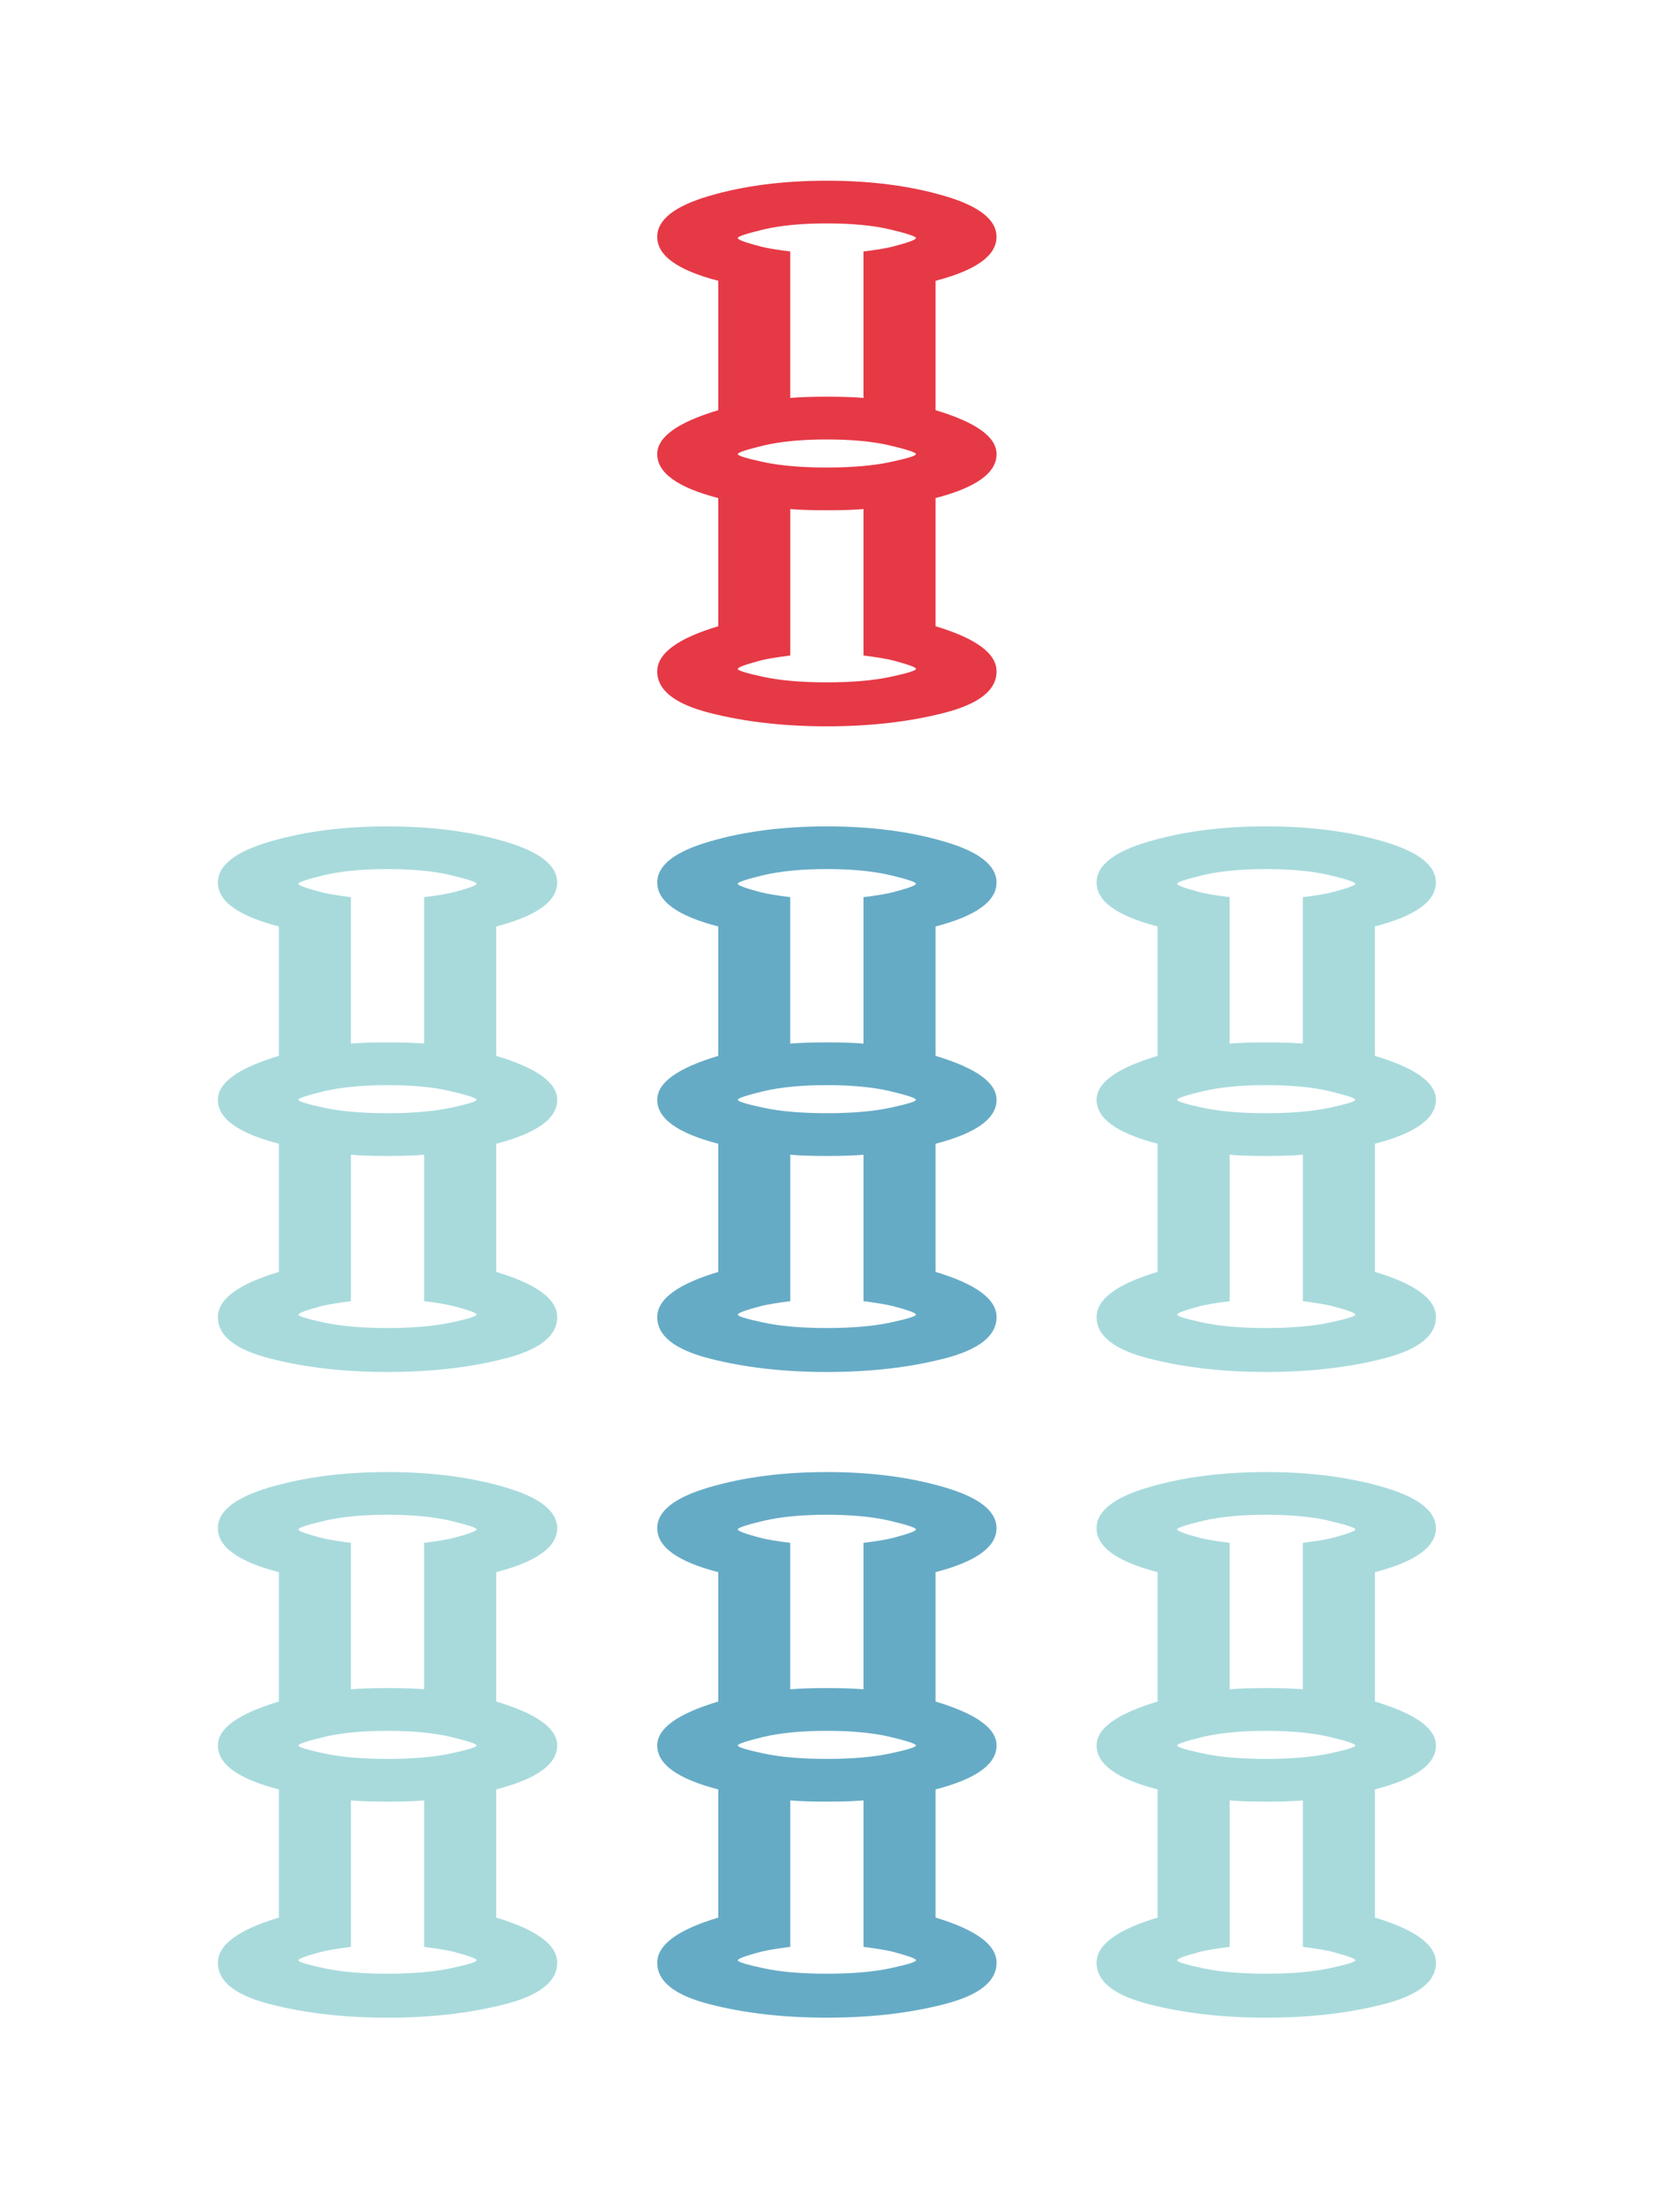 <?xml version="1.0" encoding="utf-8"?>
<!-- Generator: Adobe Illustrator 16.0.0, SVG Export Plug-In . SVG Version: 6.00 Build 0)  -->
<!DOCTYPE svg PUBLIC "-//W3C//DTD SVG 1.1//EN" "http://www.w3.org/Graphics/SVG/1.1/DTD/svg11.dtd">
<svg version="1.1" id="Layer_1" xmlns="http://www.w3.org/2000/svg" xmlns:xlink="http://www.w3.org/1999/xlink" x="0px" y="0px"
	 width="66.334px" height="88.5px" viewBox="0 0 66.334 88.5" enable-background="new 0 0 66.334 88.5" xml:space="preserve">
<g>
	<path fill="#A8DADC" d="M22.291,61.135c0-0.684-0.692-1.229-2.076-1.635c-1.383-0.408-2.953-0.611-4.711-0.611
		s-3.329,0.203-4.713,0.611c-1.383,0.406-2.074,0.951-2.074,1.635c0,0.75,0.812,1.336,2.441,1.758v5.176
		c-1.629,0.488-2.441,1.074-2.441,1.758c0,0.75,0.812,1.336,2.441,1.758v5.127c-1.629,0.488-2.441,1.092-2.441,1.807
		c0,0.75,0.699,1.303,2.1,1.66c1.398,0.359,2.961,0.537,4.688,0.537c1.725,0,3.287-0.178,4.688-0.537c1.398-0.357,2.1-0.91,2.1-1.66
		c0-0.715-0.814-1.318-2.441-1.807v-5.127c1.627-0.422,2.441-1.008,2.441-1.758c0-0.684-0.814-1.27-2.441-1.758v-5.176
		C21.477,62.471,22.291,61.885,22.291,61.135z M18.043,78.738c-0.684,0.146-1.531,0.219-2.539,0.219
		c-1.01,0-1.855-0.072-2.539-0.219s-1.025-0.252-1.025-0.318c0-0.064,0.309-0.178,0.928-0.342c0.26-0.064,0.65-0.129,1.172-0.195
		v-5.859c0.357,0.033,0.846,0.049,1.465,0.049c0.617,0,1.105-0.016,1.465-0.049v5.859c0.52,0.066,0.91,0.131,1.172,0.195
		c0.617,0.164,0.928,0.277,0.928,0.342C19.068,78.486,18.727,78.592,18.043,78.738z M18.043,70.145
		c-0.684,0.146-1.531,0.219-2.539,0.219c-1.01,0-1.855-0.072-2.539-0.219s-1.025-0.252-1.025-0.318c0-0.064,0.342-0.178,1.025-0.342
		c0.684-0.162,1.529-0.244,2.539-0.244c1.008,0,1.855,0.082,2.539,0.244c0.684,0.164,1.025,0.277,1.025,0.342
		C19.068,69.893,18.727,69.998,18.043,70.145z M18.141,61.525c-0.262,0.066-0.652,0.131-1.172,0.195v5.859
		c-0.359-0.031-0.848-0.049-1.465-0.049c-0.619,0-1.107,0.018-1.465,0.049v-5.859c-0.521-0.064-0.912-0.129-1.172-0.195
		c-0.619-0.162-0.928-0.275-0.928-0.342c0-0.064,0.342-0.178,1.025-0.342c0.684-0.162,1.529-0.244,2.539-0.244
		c1.008,0,1.855,0.082,2.539,0.244c0.684,0.164,1.025,0.277,1.025,0.342C19.068,61.25,18.758,61.363,18.141,61.525z"/>
	<path fill="#A8DADC" d="M57.447,43.996c0-0.684-0.814-1.27-2.441-1.758v-5.176c1.627-0.422,2.441-1.008,2.441-1.758
		c0-0.684-0.692-1.229-2.076-1.635c-1.383-0.408-2.953-0.611-4.711-0.611s-3.329,0.203-4.713,0.611
		c-1.383,0.406-2.074,0.951-2.074,1.635c0,0.75,0.812,1.336,2.441,1.758v5.176c-1.629,0.488-2.441,1.074-2.441,1.758
		c0,0.75,0.812,1.336,2.441,1.758v5.127c-1.629,0.488-2.441,1.092-2.441,1.807c0,0.75,0.699,1.303,2.1,1.66
		c1.398,0.359,2.961,0.537,4.688,0.537c1.725,0,3.287-0.178,4.688-0.537c1.398-0.357,2.1-0.91,2.1-1.66
		c0-0.715-0.814-1.318-2.441-1.807v-5.127C56.633,45.332,57.447,44.746,57.447,43.996z M53.199,52.908
		c-0.684,0.146-1.531,0.219-2.539,0.219c-1.01,0-1.855-0.072-2.539-0.219s-1.025-0.252-1.025-0.318c0-0.064,0.309-0.178,0.928-0.342
		c0.26-0.064,0.65-0.129,1.172-0.195v-5.859c0.357,0.033,0.846,0.049,1.465,0.049c0.617,0,1.105-0.016,1.465-0.049v5.859
		c0.52,0.066,0.91,0.131,1.172,0.195c0.617,0.164,0.928,0.277,0.928,0.342C54.225,52.656,53.883,52.762,53.199,52.908z
		 M53.199,44.314c-0.684,0.146-1.531,0.219-2.539,0.219c-1.01,0-1.855-0.072-2.539-0.219s-1.025-0.252-1.025-0.318
		c0-0.064,0.342-0.178,1.025-0.342c0.684-0.162,1.529-0.244,2.539-0.244c1.008,0,1.855,0.082,2.539,0.244
		c0.684,0.164,1.025,0.277,1.025,0.342C54.225,44.062,53.883,44.168,53.199,44.314z M53.297,35.695
		c-0.262,0.066-0.652,0.131-1.172,0.195v5.859c-0.359-0.031-0.848-0.049-1.465-0.049c-0.619,0-1.107,0.018-1.465,0.049v-5.859
		c-0.521-0.064-0.912-0.129-1.172-0.195c-0.619-0.162-0.928-0.275-0.928-0.342c0-0.064,0.342-0.178,1.025-0.342
		c0.684-0.162,1.529-0.244,2.539-0.244c1.008,0,1.855,0.082,2.539,0.244c0.684,0.164,1.025,0.277,1.025,0.342
		C54.225,35.42,53.914,35.533,53.297,35.695z"/>
	<path fill="#66ABC6" d="M39.869,35.305c0-0.684-0.692-1.229-2.076-1.635c-1.383-0.408-2.953-0.611-4.711-0.611
		s-3.329,0.203-4.713,0.611c-1.383,0.406-2.074,0.951-2.074,1.635c0,0.75,0.812,1.336,2.441,1.758v5.176
		c-1.629,0.488-2.441,1.074-2.441,1.758c0,0.75,0.812,1.336,2.441,1.758v5.127c-1.629,0.488-2.441,1.092-2.441,1.807
		c0,0.75,0.699,1.303,2.1,1.66c1.398,0.359,2.961,0.537,4.688,0.537c1.725,0,3.287-0.178,4.688-0.537c1.398-0.357,2.1-0.91,2.1-1.66
		c0-0.715-0.814-1.318-2.441-1.807v-5.127c1.627-0.422,2.441-1.008,2.441-1.758c0-0.684-0.814-1.27-2.441-1.758v-5.176
		C39.055,36.641,39.869,36.055,39.869,35.305z M35.621,52.908c-0.684,0.146-1.531,0.219-2.539,0.219
		c-1.01,0-1.855-0.072-2.539-0.219s-1.025-0.252-1.025-0.318c0-0.064,0.309-0.178,0.928-0.342c0.26-0.064,0.65-0.129,1.172-0.195
		v-5.859c0.357,0.033,0.846,0.049,1.465,0.049c0.617,0,1.105-0.016,1.465-0.049v5.859c0.52,0.066,0.91,0.131,1.172,0.195
		c0.617,0.164,0.928,0.277,0.928,0.342C36.646,52.656,36.305,52.762,35.621,52.908z M35.621,44.314
		c-0.684,0.146-1.531,0.219-2.539,0.219c-1.01,0-1.855-0.072-2.539-0.219s-1.025-0.252-1.025-0.318c0-0.064,0.342-0.178,1.025-0.342
		c0.684-0.162,1.529-0.244,2.539-0.244c1.008,0,1.855,0.082,2.539,0.244c0.684,0.164,1.025,0.277,1.025,0.342
		C36.646,44.062,36.305,44.168,35.621,44.314z M35.719,35.695c-0.262,0.066-0.652,0.131-1.172,0.195v5.859
		c-0.359-0.031-0.848-0.049-1.465-0.049c-0.619,0-1.107,0.018-1.465,0.049v-5.859c-0.521-0.064-0.912-0.129-1.172-0.195
		c-0.619-0.162-0.928-0.275-0.928-0.342c0-0.064,0.342-0.178,1.025-0.342c0.684-0.162,1.529-0.244,2.539-0.244
		c1.008,0,1.855,0.082,2.539,0.244c0.684,0.164,1.025,0.277,1.025,0.342C36.646,35.42,36.336,35.533,35.719,35.695z"/>
	<path fill="#E63946" d="M39.869,9.475c0-0.684-0.692-1.229-2.076-1.635c-1.383-0.408-2.953-0.611-4.711-0.611
		s-3.329,0.203-4.713,0.611c-1.383,0.406-2.074,0.951-2.074,1.635c0,0.75,0.812,1.336,2.441,1.758v5.176
		c-1.629,0.488-2.441,1.074-2.441,1.758c0,0.75,0.812,1.336,2.441,1.758v5.127c-1.629,0.488-2.441,1.092-2.441,1.807
		c0,0.75,0.699,1.303,2.1,1.66c1.398,0.359,2.961,0.537,4.688,0.537c1.725,0,3.287-0.178,4.688-0.537c1.398-0.357,2.1-0.91,2.1-1.66
		c0-0.715-0.814-1.318-2.441-1.807v-5.127c1.627-0.422,2.441-1.008,2.441-1.758c0-0.684-0.814-1.27-2.441-1.758v-5.176
		C39.055,10.811,39.869,10.225,39.869,9.475z M35.621,27.078c-0.684,0.146-1.531,0.219-2.539,0.219c-1.01,0-1.855-0.072-2.539-0.219
		s-1.025-0.252-1.025-0.318c0-0.064,0.309-0.178,0.928-0.342c0.26-0.064,0.65-0.129,1.172-0.195v-5.859
		c0.357,0.033,0.846,0.049,1.465,0.049c0.617,0,1.105-0.016,1.465-0.049v5.859c0.52,0.066,0.91,0.131,1.172,0.195
		c0.617,0.164,0.928,0.277,0.928,0.342C36.646,26.826,36.305,26.932,35.621,27.078z M35.621,18.484
		c-0.684,0.146-1.531,0.219-2.539,0.219c-1.01,0-1.855-0.072-2.539-0.219s-1.025-0.252-1.025-0.318c0-0.064,0.342-0.178,1.025-0.342
		c0.684-0.162,1.529-0.244,2.539-0.244c1.008,0,1.855,0.082,2.539,0.244c0.684,0.164,1.025,0.277,1.025,0.342
		C36.646,18.232,36.305,18.338,35.621,18.484z M35.719,9.865c-0.262,0.066-0.652,0.131-1.172,0.195v5.859
		c-0.359-0.031-0.848-0.049-1.465-0.049c-0.619,0-1.107,0.018-1.465,0.049v-5.859c-0.521-0.064-0.912-0.129-1.172-0.195
		c-0.619-0.162-0.928-0.275-0.928-0.342c0-0.064,0.342-0.178,1.025-0.342c0.684-0.162,1.529-0.244,2.539-0.244
		c1.008,0,1.855,0.082,2.539,0.244c0.684,0.164,1.025,0.277,1.025,0.342C36.646,9.59,36.336,9.703,35.719,9.865z"/>
	<path fill="#A8DADC" d="M22.291,35.305c0-0.684-0.692-1.229-2.076-1.635c-1.383-0.408-2.953-0.611-4.711-0.611
		s-3.329,0.203-4.713,0.611c-1.383,0.406-2.074,0.951-2.074,1.635c0,0.75,0.812,1.336,2.441,1.758v5.176
		c-1.629,0.488-2.441,1.074-2.441,1.758c0,0.75,0.812,1.336,2.441,1.758v5.127c-1.629,0.488-2.441,1.092-2.441,1.807
		c0,0.75,0.699,1.303,2.1,1.66c1.398,0.359,2.961,0.537,4.688,0.537c1.725,0,3.287-0.178,4.688-0.537c1.398-0.357,2.1-0.91,2.1-1.66
		c0-0.715-0.814-1.318-2.441-1.807v-5.127c1.627-0.422,2.441-1.008,2.441-1.758c0-0.684-0.814-1.27-2.441-1.758v-5.176
		C21.477,36.641,22.291,36.055,22.291,35.305z M18.043,52.908c-0.684,0.146-1.531,0.219-2.539,0.219
		c-1.01,0-1.855-0.072-2.539-0.219s-1.025-0.252-1.025-0.318c0-0.064,0.309-0.178,0.928-0.342c0.26-0.064,0.65-0.129,1.172-0.195
		v-5.859c0.357,0.033,0.846,0.049,1.465,0.049c0.617,0,1.105-0.016,1.465-0.049v5.859c0.52,0.066,0.91,0.131,1.172,0.195
		c0.617,0.164,0.928,0.277,0.928,0.342C19.068,52.656,18.727,52.762,18.043,52.908z M18.043,44.314
		c-0.684,0.146-1.531,0.219-2.539,0.219c-1.01,0-1.855-0.072-2.539-0.219s-1.025-0.252-1.025-0.318c0-0.064,0.342-0.178,1.025-0.342
		c0.684-0.162,1.529-0.244,2.539-0.244c1.008,0,1.855,0.082,2.539,0.244c0.684,0.164,1.025,0.277,1.025,0.342
		C19.068,44.062,18.727,44.168,18.043,44.314z M18.141,35.695c-0.262,0.066-0.652,0.131-1.172,0.195v5.859
		c-0.359-0.031-0.848-0.049-1.465-0.049c-0.619,0-1.107,0.018-1.465,0.049v-5.859c-0.521-0.064-0.912-0.129-1.172-0.195
		c-0.619-0.162-0.928-0.275-0.928-0.342c0-0.064,0.342-0.178,1.025-0.342c0.684-0.162,1.529-0.244,2.539-0.244
		c1.008,0,1.855,0.082,2.539,0.244c0.684,0.164,1.025,0.277,1.025,0.342C19.068,35.42,18.758,35.533,18.141,35.695z"/>
	<path fill="#A8DADC" d="M57.447,61.135c0-0.684-0.692-1.229-2.076-1.635c-1.383-0.408-2.953-0.611-4.711-0.611
		s-3.329,0.203-4.713,0.611c-1.383,0.406-2.074,0.951-2.074,1.635c0,0.75,0.812,1.336,2.441,1.758v5.176
		c-1.629,0.488-2.441,1.074-2.441,1.758c0,0.75,0.812,1.336,2.441,1.758v5.127c-1.629,0.488-2.441,1.092-2.441,1.807
		c0,0.75,0.699,1.303,2.1,1.66c1.398,0.359,2.961,0.537,4.688,0.537c1.725,0,3.287-0.178,4.688-0.537c1.398-0.357,2.1-0.91,2.1-1.66
		c0-0.715-0.814-1.318-2.441-1.807v-5.127c1.627-0.422,2.441-1.008,2.441-1.758c0-0.684-0.814-1.27-2.441-1.758v-5.176
		C56.633,62.471,57.447,61.885,57.447,61.135z M53.199,78.738c-0.684,0.146-1.531,0.219-2.539,0.219
		c-1.01,0-1.855-0.072-2.539-0.219s-1.025-0.252-1.025-0.318c0-0.064,0.309-0.178,0.928-0.342c0.26-0.064,0.65-0.129,1.172-0.195
		v-5.859c0.357,0.033,0.846,0.049,1.465,0.049c0.617,0,1.105-0.016,1.465-0.049v5.859c0.52,0.066,0.91,0.131,1.172,0.195
		c0.617,0.164,0.928,0.277,0.928,0.342C54.225,78.486,53.883,78.592,53.199,78.738z M53.199,70.145
		c-0.684,0.146-1.531,0.219-2.539,0.219c-1.01,0-1.855-0.072-2.539-0.219s-1.025-0.252-1.025-0.318c0-0.064,0.342-0.178,1.025-0.342
		c0.684-0.162,1.529-0.244,2.539-0.244c1.008,0,1.855,0.082,2.539,0.244c0.684,0.164,1.025,0.277,1.025,0.342
		C54.225,69.893,53.883,69.998,53.199,70.145z M53.297,61.525c-0.262,0.066-0.652,0.131-1.172,0.195v5.859
		c-0.359-0.031-0.848-0.049-1.465-0.049c-0.619,0-1.107,0.018-1.465,0.049v-5.859c-0.521-0.064-0.912-0.129-1.172-0.195
		c-0.619-0.162-0.928-0.275-0.928-0.342c0-0.064,0.342-0.178,1.025-0.342c0.684-0.162,1.529-0.244,2.539-0.244
		c1.008,0,1.855,0.082,2.539,0.244c0.684,0.164,1.025,0.277,1.025,0.342C54.225,61.25,53.914,61.363,53.297,61.525z"/>
	<path fill="#66ABC6" d="M39.869,61.135c0-0.684-0.692-1.229-2.076-1.635c-1.383-0.408-2.953-0.611-4.711-0.611
		s-3.329,0.203-4.713,0.611c-1.383,0.406-2.074,0.951-2.074,1.635c0,0.75,0.812,1.336,2.441,1.758v5.176
		c-1.629,0.488-2.441,1.074-2.441,1.758c0,0.75,0.812,1.336,2.441,1.758v5.127c-1.629,0.488-2.441,1.092-2.441,1.807
		c0,0.75,0.699,1.303,2.1,1.66c1.398,0.359,2.961,0.537,4.688,0.537c1.725,0,3.287-0.178,4.688-0.537c1.398-0.357,2.1-0.91,2.1-1.66
		c0-0.715-0.814-1.318-2.441-1.807v-5.127c1.627-0.422,2.441-1.008,2.441-1.758c0-0.684-0.814-1.27-2.441-1.758v-5.176
		C39.055,62.471,39.869,61.885,39.869,61.135z M35.621,78.738c-0.684,0.146-1.531,0.219-2.539,0.219
		c-1.01,0-1.855-0.072-2.539-0.219s-1.025-0.252-1.025-0.318c0-0.064,0.309-0.178,0.928-0.342c0.26-0.064,0.65-0.129,1.172-0.195
		v-5.859c0.357,0.033,0.846,0.049,1.465,0.049c0.617,0,1.105-0.016,1.465-0.049v5.859c0.52,0.066,0.91,0.131,1.172,0.195
		c0.617,0.164,0.928,0.277,0.928,0.342C36.646,78.486,36.305,78.592,35.621,78.738z M35.621,70.145
		c-0.684,0.146-1.531,0.219-2.539,0.219c-1.01,0-1.855-0.072-2.539-0.219s-1.025-0.252-1.025-0.318c0-0.064,0.342-0.178,1.025-0.342
		c0.684-0.162,1.529-0.244,2.539-0.244c1.008,0,1.855,0.082,2.539,0.244c0.684,0.164,1.025,0.277,1.025,0.342
		C36.646,69.893,36.305,69.998,35.621,70.145z M35.719,61.525c-0.262,0.066-0.652,0.131-1.172,0.195v5.859
		c-0.359-0.031-0.848-0.049-1.465-0.049c-0.619,0-1.107,0.018-1.465,0.049v-5.859c-0.521-0.064-0.912-0.129-1.172-0.195
		c-0.619-0.162-0.928-0.275-0.928-0.342c0-0.064,0.342-0.178,1.025-0.342c0.684-0.162,1.529-0.244,2.539-0.244
		c1.008,0,1.855,0.082,2.539,0.244c0.684,0.164,1.025,0.277,1.025,0.342C36.646,61.25,36.336,61.363,35.719,61.525z"/>
</g>
</svg>
